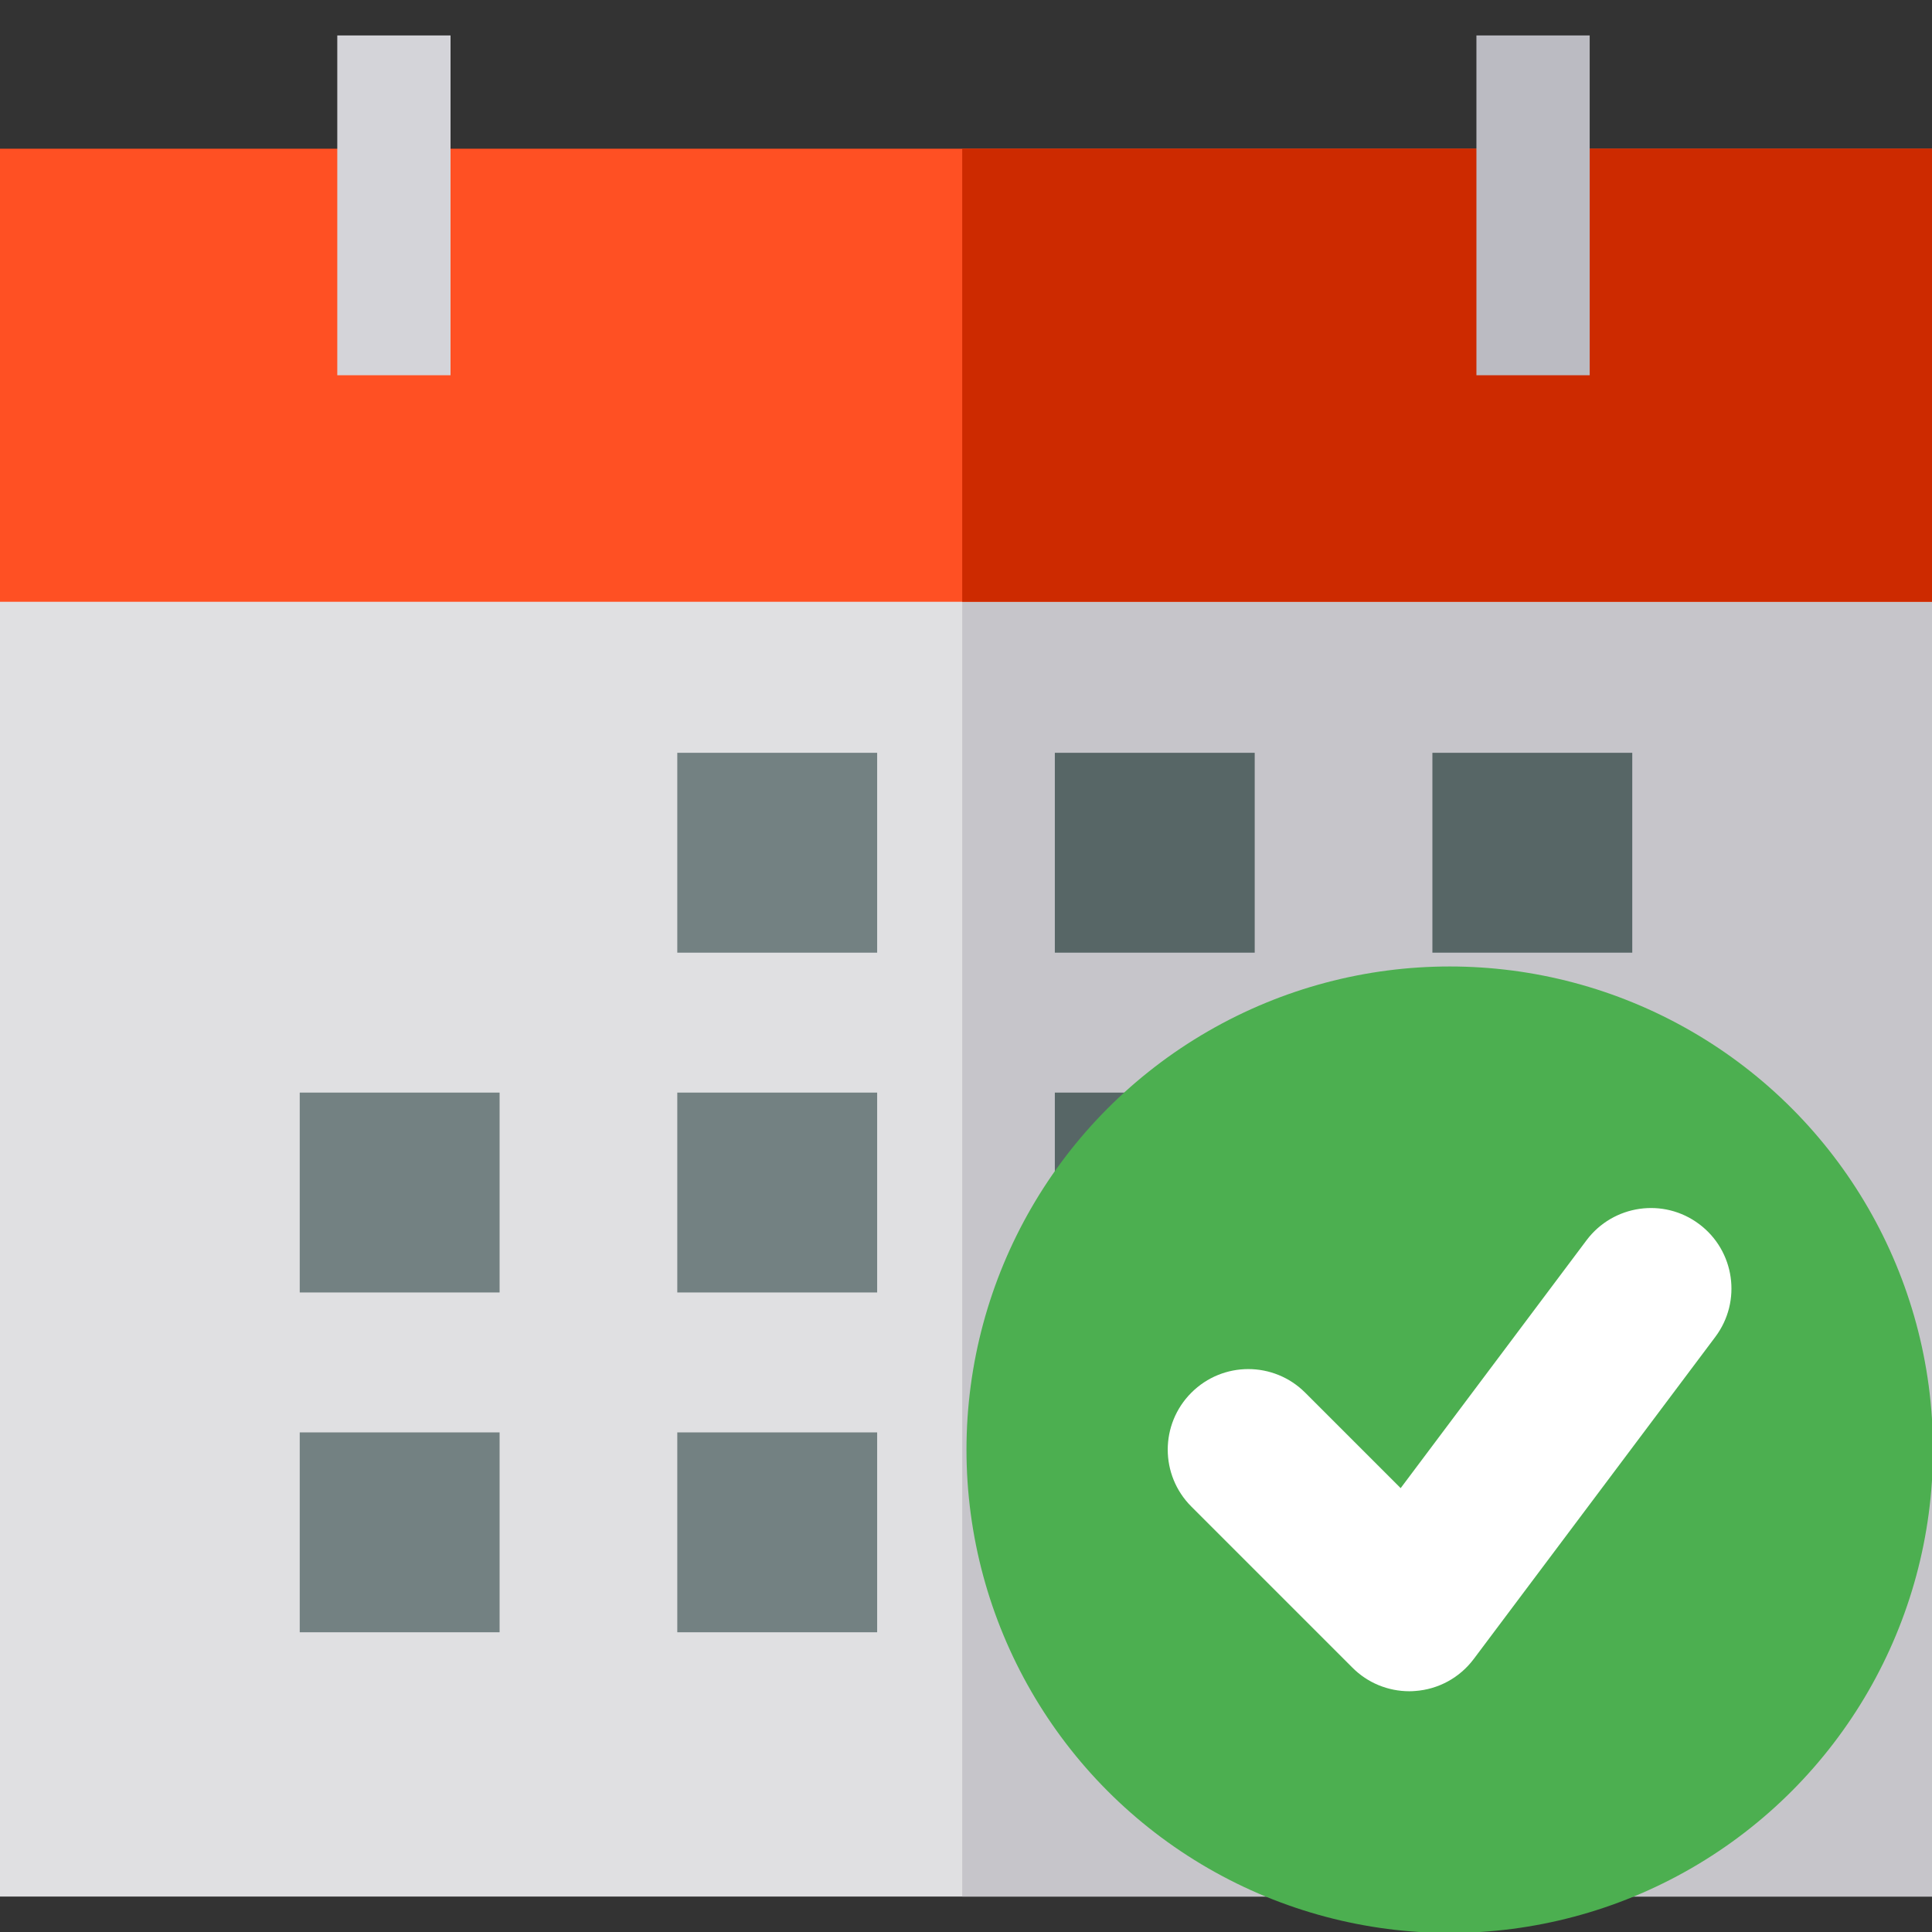 <svg 
	version="1.1"
	xmlns="http://www.w3.org/2000/svg"
	width="512"
	height="512"
	viewBox="0 0 511.746 511.746">
	<rect x="0" y="0" width="511.746" height="511.746" fill="#333333" stroke="none"/>
	<g>
		<rect y="144.396" fill="#E0E0E2" width="511.746" height="357.962"/>
		<rect x="254.873" y="144.396" fill="#C6C5CA" width="256.873" height="357.962"/>
		<rect y="39.391" fill="#FF5023" width="511.746" height="120.005"/>
		<rect x="254.873" y="39.391" fill="#CD2A00" width="256.873" height="120.005"/>
		<rect x="89.339" y="9.388" fill="#D4D4D9" width="30" height="90.006"/>
		<rect x="391.074" y="9.388" fill="#BBBBC2" width="30" height="90.006"/>

		<rect x="179.398" y="199.401" fill="#738182" width="52.942" height="52.941"/>
		<rect x="79.393" y="289.406" fill="#738182" width="52.941" height="52.941"/>
		<rect x="179.398" y="289.406" fill="#738182" width="52.942" height="52.941"/>
		<rect x="79.393" y="379.412" fill="#738182" width="52.941" height="52.941"/>
		<rect x="179.398" y="379.412" fill="#738182" width="52.942" height="52.941"/>

		<rect x="279.405" y="199.401" fill="#576666" width="52.941" height="52.941"/>
		<rect x="379.411" y="199.401" fill="#576666" width="52.942" height="52.941"/>
		<rect x="279.405" y="289.406" fill="#576666" width="52.941" height="52.941"/>
		<rect x="379.411" y="289.406" fill="#576666" width="52.942" height="52.941"/>
		<rect x="279.405" y="379.412" fill="#576666" width="52.941" height="52.941"/>
	</g>
	<g transform="translate(256 256) scale(4)">
		<circle fill="#4caf50" cx="32" cy="32" r="32" />
		<g transform="translate(-64 -56) scale(5.333)">
			<path fill="#fff" d="m17.5 19.5c-.265 0-.519-.104-.707-.293l-2-2c-.391-.391-.391-1.023 0-1.414s1.023-.391 1.414 0l1.185 1.185 2.308-3.078c.331-.441.958-.532 1.399-.2.442.331.532.958.2 1.4l-3 4c-.174.232-.439.377-.729.397-.023.002-.047.003-.07.003z"/>
		</g>
	</g>
</svg>
